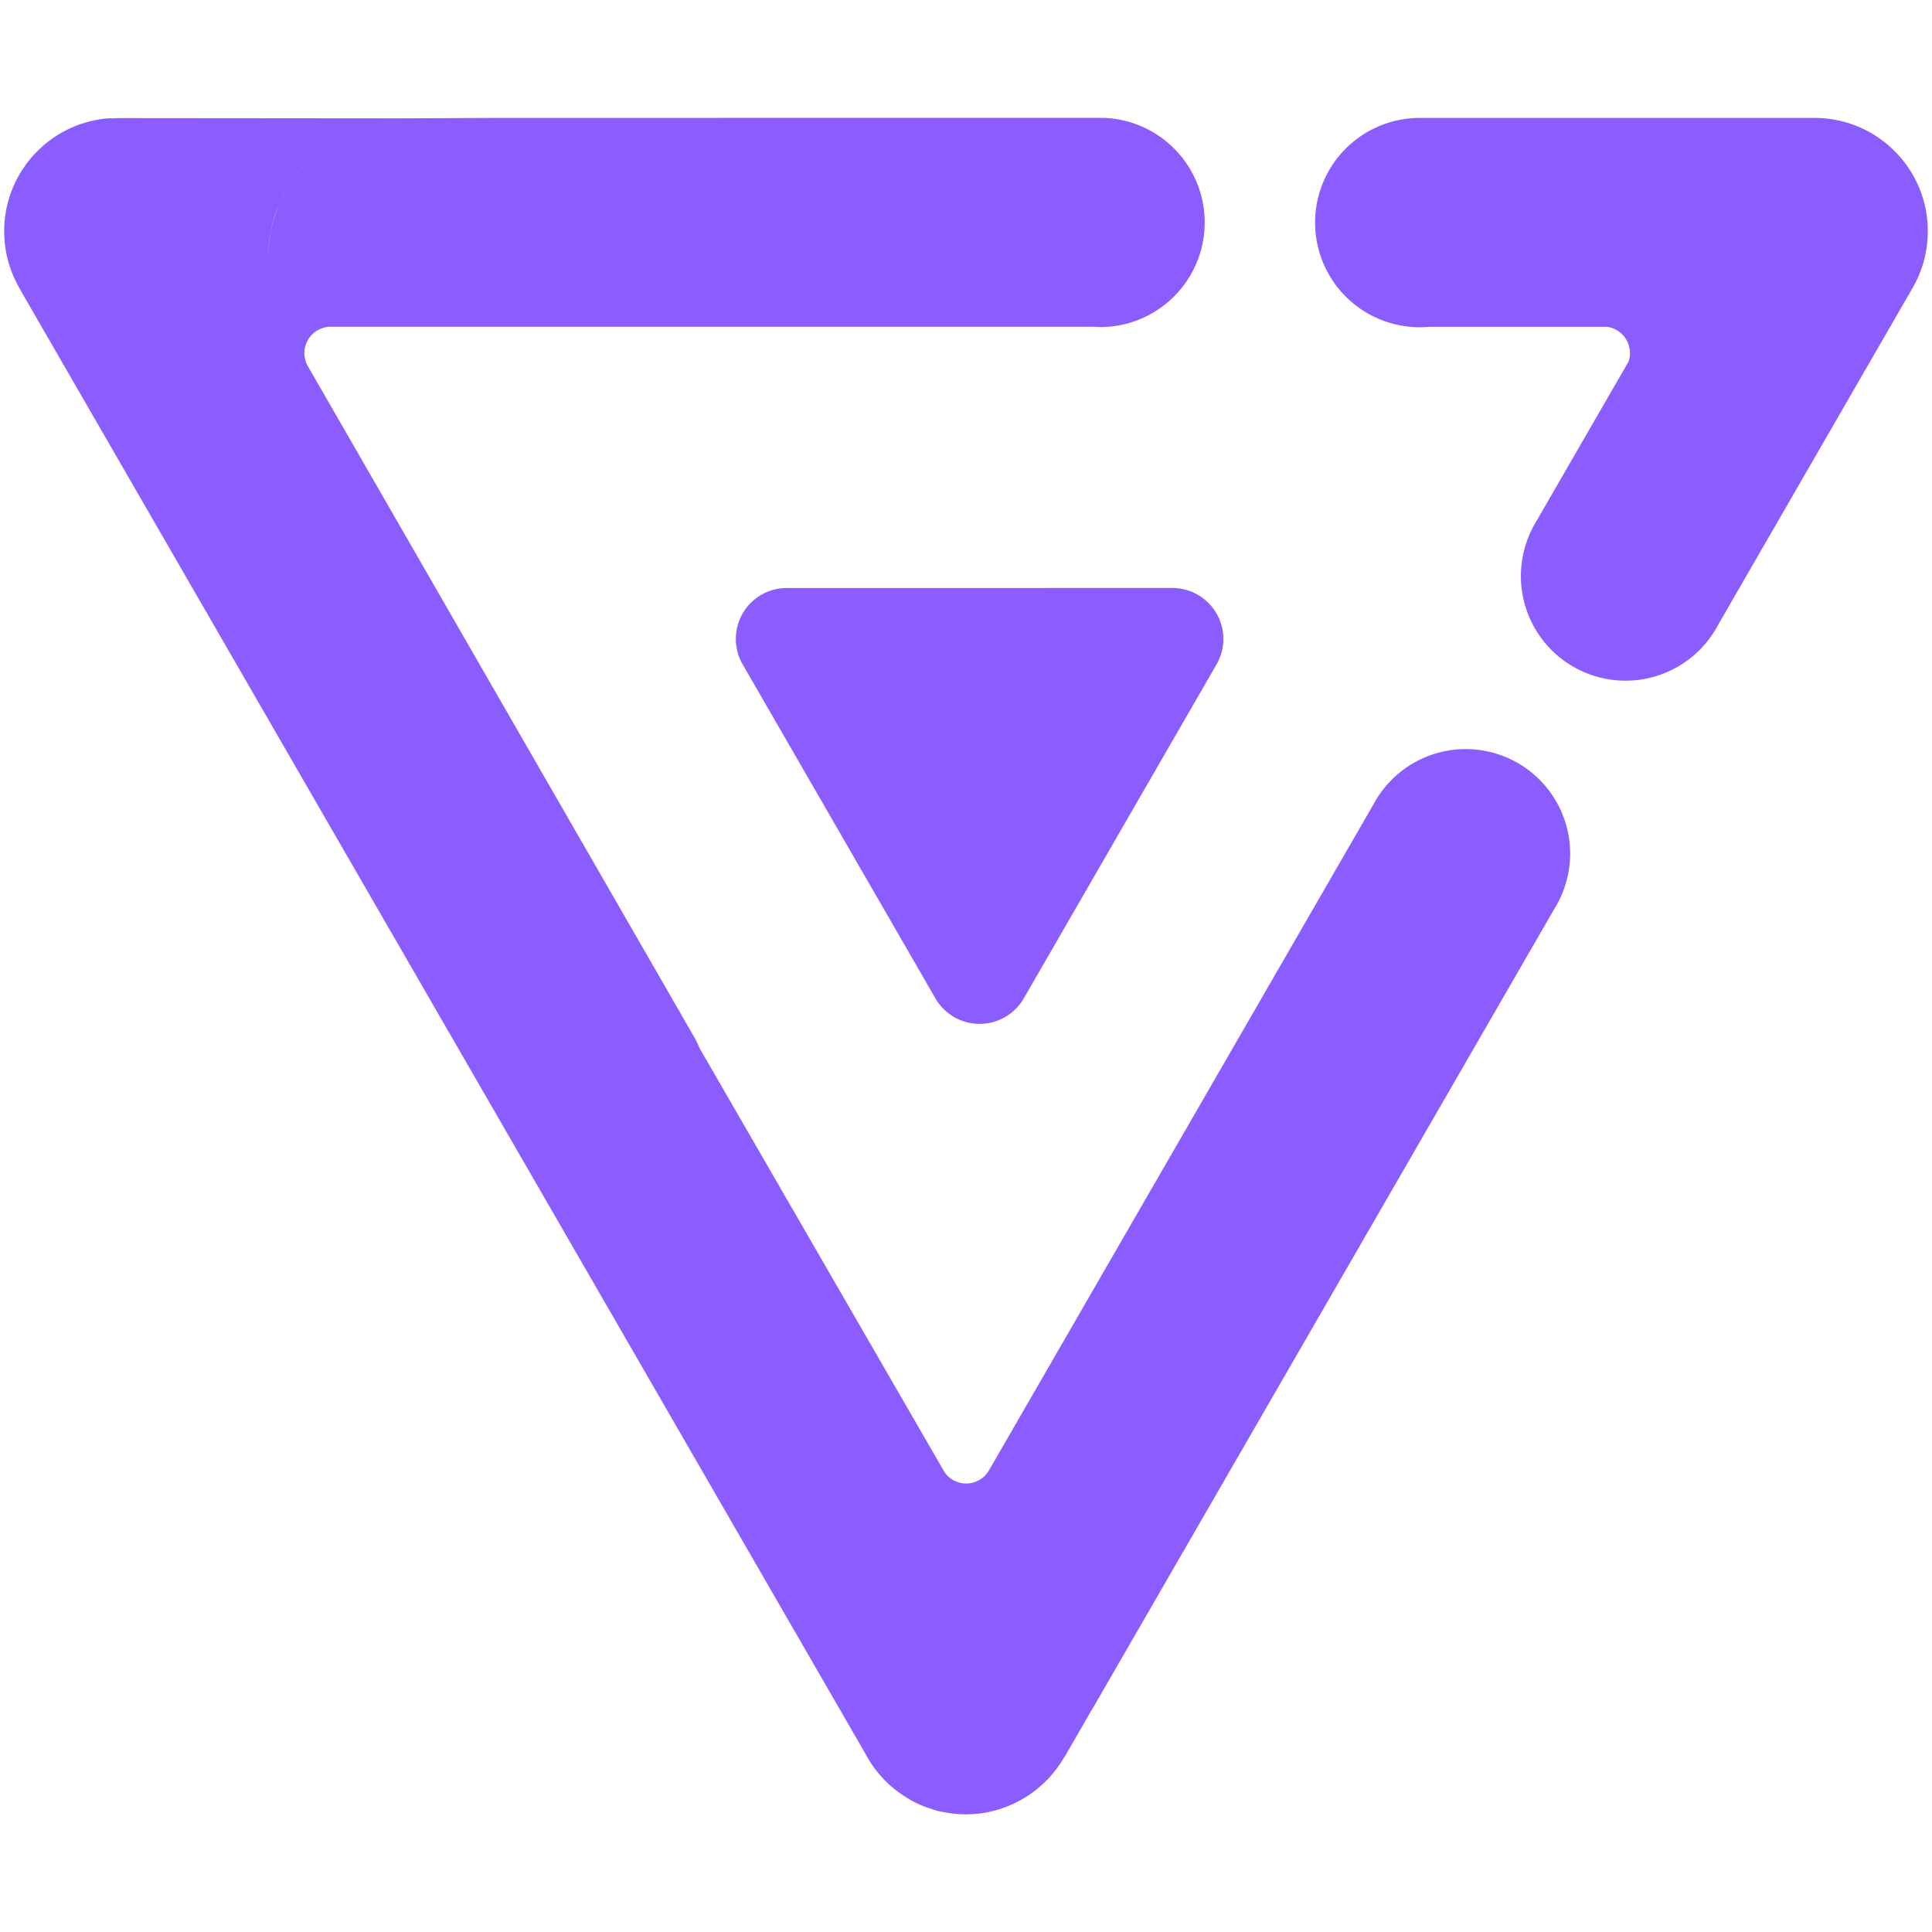 <svg role="img" viewBox="0 0 24 24" xmlns="http://www.w3.org/2000/svg" fill="#8B5DFF"><title>AntV</title><path d="m6.146 1.465-1.175.005-3.433-.003a2 2 0 0 0-.16.004v-.003h-.001l-.051.004h-.014l-.063.009-.015.002-.048.009-.018.004-.06.013-.005.002-.054.015-.019.006-.042.014-.017.006-.054.021-.019.009-.036.016-.021.01-.043.022-.023.013-.035.02-.023.014-.028.018-.022.014a2 2 0 0 0-.112.085l-.022.019-.04.037-.017.016-.025.025-.015.015-.05.056-.004.006-.024.029-.012.015-.023.03-.005.008-.044.064-.008.013-.02.033-.008.014-.006.01a1.4 1.4 0 0 0-.18.688c0 .266.074.514.201.726L.252 3.6l.125.217 10.38 17.98a1.4 1.4 0 0 0 .42.477l.006.004.07.047h.001l.033.02.016.01a1.3 1.3 0 0 0 .2.094l.023.008.04.013.017.006a1 1 0 0 0 .123.032l.01.002.059.01.017.003.058.007h.004a1 1 0 0 0 .143.008h.012a2 2 0 0 0 .13-.007h.003a1 1 0 0 0 .133-.02l.008-.002.058-.014.018-.004.047-.014.013-.003.053-.019.02-.007a1.5 1.5 0 0 0 .224-.108l.027-.016a1 1 0 0 0 .071-.048l.014-.01.03-.022.013-.01q.048-.04.092-.08l.007-.007q.047-.045.09-.093l.002-.004a1.375 1.375 0 0 0 .157-.22h.003l.278-.482.06-.106.002.001 5.745-9.95a1.3 1.3 0 0 0 .198-.689 1.298 1.298 0 0 0-2.437-.623l-4.783 8.285a.327.327 0 0 1-.554.018L8.69 13.02a1.3 1.3 0 0 0-.087-.173L3.831 4.56a.33.33 0 0 1-.05-.174.33.33 0 0 1 .309-.327h9.506q.05.004.101.004a1.3 1.3 0 0 0 .008-2.599zm11.502 0a1.3 1.3 0 1 0 .102 2.595h2.215a.33.33 0 0 1 .283.325.3.3 0 0 1-.019.109l-1.168 2.023a1.3 1.3 0 0 0-.168.64 1.3 1.3 0 0 0 2.45.605l2.416-4.185q.033-.059.061-.119l.003-.005.032-.077.001-.004.013-.036.007-.019.016-.05.008-.03a2 2 0 0 0 .03-.14l.003-.02.007-.054v-.008q.004-.03.006-.062v-.016l.002-.065c0-.777-.63-1.407-1.407-1.407h-.005zm-13.06.078-.108.038zm-.369.16-.1.057zm-.4.303a1.8 1.8 0 0 0-.207.26q.091-.14.206-.26zm-.213.27a2 2 0 0 0-.149.286q.062-.15.149-.285zm-.153.3a2 2 0 0 0-.091.307q.03-.16.09-.308zm-.093.32a2 2 0 0 0-.031.324q0-.166.03-.324zm.024.76v.004zm6.39 3.648a.633.633 0 0 0-.633.634c0 .11.028.218.085.316l2.394 4.148a.634.634 0 0 0 1.098 0l2.394-4.148a.63.63 0 0 0 .085-.316.634.634 0 0 0-.634-.634z"/></svg>
